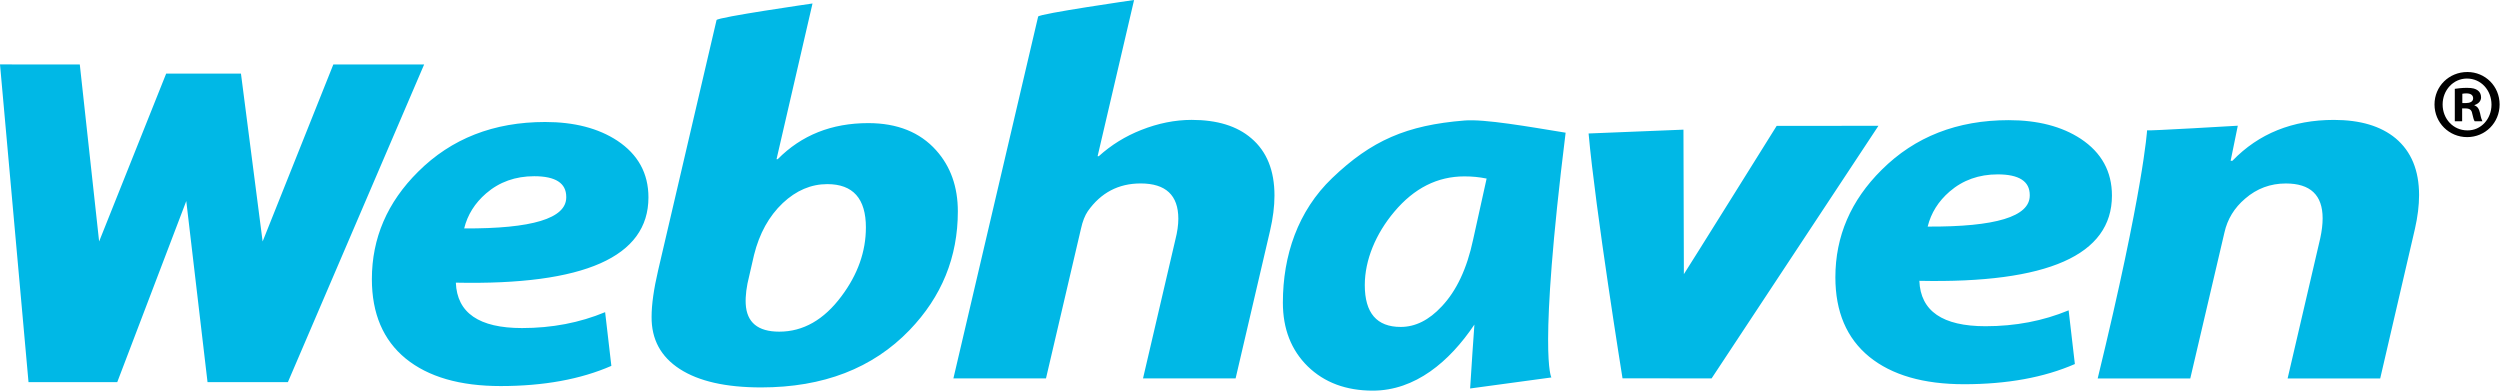 <svg xmlns="http://www.w3.org/2000/svg" viewBox="0 0 576 90">
    <g fill="#00b8e6" transform="translate(0 -962.36)">
        <path d="M0 977.204l18.384.012 4.453 40.78 15.446-38.673h17.234l4.992 38.673 16.293-40.79 20.918.012-31.39 73.186h-18.516l-4.896-41.724-15.904 41.724h-20.445l-6.568-73.196zM139.421 1034.282l1.436 12.377c-7.111 3.1-15.612 4.647-25.503 4.649-9.39 0-16.683-2.11-21.879-6.334-5.196-4.26-7.795-10.362-7.795-18.305 0-9.452 3.555-17.704 10.666-24.754 7.658-7.631 17.411-11.446 29.263-11.447 6.7 0 12.239 1.435 16.614 4.3 4.786 3.178 7.179 7.536 7.179 13.075 0 13.714-14.792 20.262-44.374 19.642.273 6.973 5.354 10.46 15.247 10.46 6.882 0 13.262-1.22 19.144-3.661zm-8.957-26.44v-.116c0-3.176-2.461-4.763-7.384-4.765-4.331 0-8.023 1.318-11.077 3.952-2.598 2.248-4.286 4.939-5.06 8.077 15.678.078 23.518-2.304 23.52-7.148zM199.504 1014.777c0-6.663-2.963-9.993-8.888-9.995-3.739 0-7.158 1.453-10.256 4.358-3.192 3.022-5.401 7.013-6.632 11.97l-1.094 4.765c-.639 2.481-.912 4.649-.82 6.509.226 4.262 2.801 6.392 7.726 6.392 5.515 0 10.301-2.731 14.358-8.193 3.737-4.998 5.604-10.265 5.606-15.806zm21.183-3.716c0 10.538-3.716 19.661-11.145 27.37-8.478 8.794-19.875 13.189-34.186 13.191-8.115 0-14.358-1.413-18.734-4.242-4.376-2.827-6.542-6.837-6.495-12.028 0-2.827.5-6.39 1.504-10.693l13.462-57.677c.182-.657 22.109-3.82 22.109-3.82l-8.29 35.872h.273c5.47-5.539 12.421-8.308 20.853-8.31 6.7 0 11.918 2.092 15.658 6.276 3.327 3.719 4.989 8.408 4.991 14.063zM357.44 1049.325l-18.722 2.541c.09-2.052.984-14.725.984-14.725-5.743 8.562-13.657 15.22-23.411 15.222-6.154 0-11.145-1.859-14.974-5.578-3.829-3.757-5.743-8.657-5.743-14.702 0-10.846 3.435-21.105 11.366-28.7 9.025-8.639 17.128-12.189 30.482-13.257 4.67-.374 14.693 1.408 23.297 2.806-6.377 51.427-3.281 56.393-3.281 56.393zm-18.038-31.741l3.114-14.082c-1.733-.348-3.303-.502-5.126-.502-6.201 0-11.578 2.713-16.135 8.135-4.286 5.076-6.808 11.134-6.808 16.905 0 6.432 2.756 9.646 8.273 9.646 3.372 0 6.517-1.569 9.436-4.707 3.418-3.603 5.832-8.731 7.247-15.396zM476.612 1033.859l1.436 12.377c-7.111 3.1-15.612 4.647-25.503 4.649-9.391 0-16.683-2.11-21.88-6.334-5.197-4.26-7.795-10.362-7.795-18.305 0-9.452 3.555-17.704 10.666-24.754 7.658-7.631 17.411-11.446 29.263-11.447 6.7 0 12.238 1.435 16.614 4.3 4.786 3.178 7.179 7.536 7.179 13.075 0 13.714-14.792 20.262-44.373 19.642.273 6.973 5.354 10.46 15.247 10.46 6.882 0 13.263-1.22 19.144-3.661zm-8.957-26.44v-.116c0-3.176-2.462-4.763-7.384-4.765-4.331 0-8.023 1.318-11.077 3.952-2.598 2.248-4.286 4.939-5.06 8.077 15.678.078 23.518-2.304 23.52-7.148zM548.398 1049.552h-21.332l7.521-32.309c.363-1.665.545-3.194.547-4.591 0-5.346-2.827-8.019-8.478-8.019-3.555 0-6.679 1.162-9.367 3.486-2.509 2.132-4.102 4.747-4.786 7.845l-7.863 33.587h-21.332c10.633-43.716 11.379-57.165 11.379-57.165 0 .178 20.902-1.061 20.902-1.061l-1.65 8.077h.41c6.062-6.276 13.856-9.414 23.384-9.414 6.061 0 10.801 1.414 14.221 4.242 3.6 3.022 5.399 7.38 5.402 13.075 0 2.402-.321 4.997-.957 7.787l-8 34.459zM239.185 966.18c.182-.657 22.108-3.821 22.108-3.821l-8.404 35.99h.274c2.872-2.595 6.13-4.609 9.777-6.043 3.919-1.549 7.792-2.322 11.624-2.324 5.88 0 10.461 1.414 13.743 4.242 3.555 3.022 5.333 7.42 5.333 13.191 0 2.481-.342 5.192-1.026 8.136l-7.931 33.994h-21.332l7.453-31.961c.455-1.781.681-3.388.684-4.823 0-5.422-2.895-8.133-8.683-8.135-5.106 0-9.162 2.132-12.17 6.392-.684 1.008-1.209 2.344-1.572 4.01l-8.068 34.517h-21.332l19.524-83.364zM366.011 993.114c-.001-.016 21.857-.881 21.857-.881l.095 33.293c.026.047 21.379-34.16 21.379-34.16l23.451-.021-38.441 58.197-20.525-.012s-6.264-38.958-7.816-56.418z"/>
    </g>
    <path d="M567.276 24.981h.801c.935 0 1.38.364 1.513 1.139.223.912.357 1.55.579 1.823h1.78c-.134-.273-.312-.684-.534-1.823-.222-1.003-.578-1.596-1.29-1.824v-.091c.845-.273 1.513-.866 1.513-1.777 0-.73-.312-1.276-.756-1.596-.49-.365-1.112-.593-2.492-.593-1.201 0-2.136.136-2.804.227v7.476h1.692v-2.962zm.044-3.374c.178-.046.49-.091.934-.091 1.068 0 1.558.455 1.558 1.139 0 .775-.757 1.094-1.691 1.094h-.801v-2.143zm1.157-5.015c-4.228 0-7.566 3.283-7.566 7.476 0 4.194 3.338 7.522 7.521 7.522s7.477-3.328 7.477-7.522c0-4.194-3.294-7.476-7.432-7.476zm-.089 1.505c3.249 0 5.652 2.689 5.652 6.017 0 3.282-2.403 5.972-5.563 5.926-3.249 0-5.697-2.644-5.697-5.972 0-3.282 2.448-5.972 5.608-5.972z" fill="#000000"/>
</svg>
